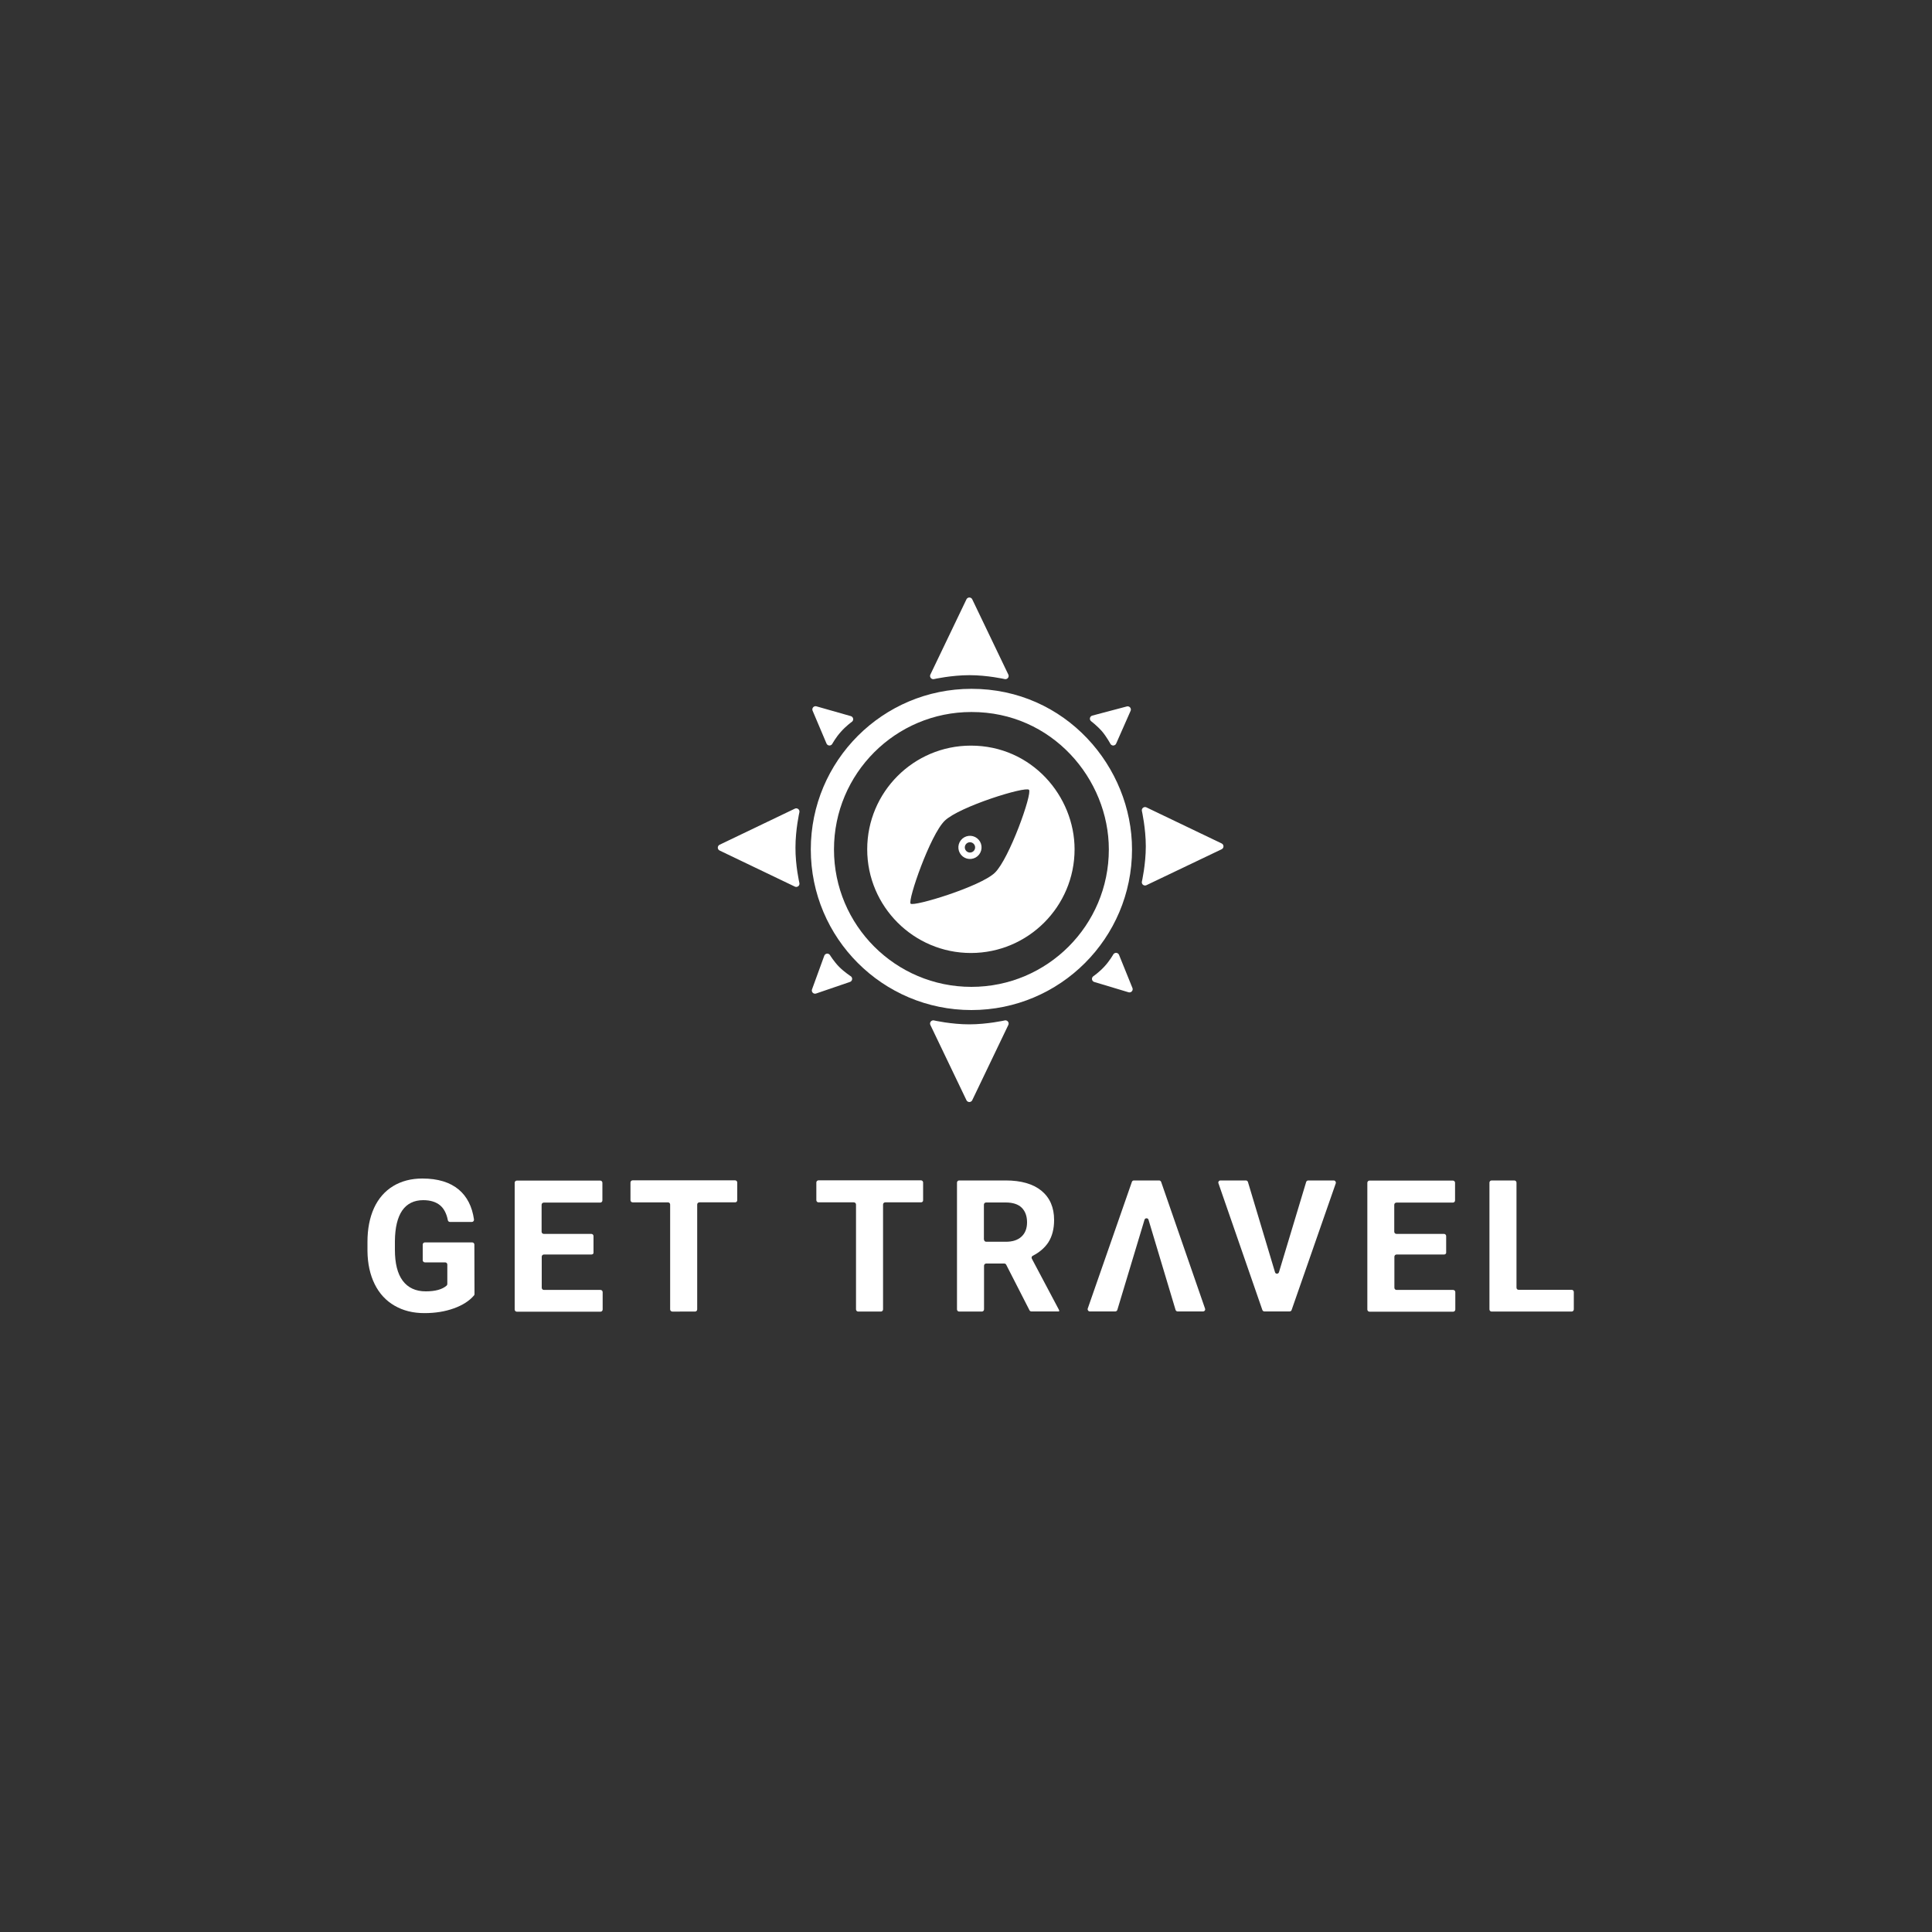 <?xml version="1.0" encoding="utf-8"?>
<!-- Generator: Adobe Illustrator 20.1.0, SVG Export Plug-In . SVG Version: 6.00 Build 0)  -->
<svg version="1.1" id="Слой_1" xmlns="http://www.w3.org/2000/svg" xmlns:xlink="http://www.w3.org/1999/xlink" x="0px" y="0px"
	 viewBox="0 0 1500 1500" style="enable-background:new 0 0 1500 1500;" xml:space="preserve">
<rect x="0" y="0" width="1500" height="1500" fill="#333333" stroke="none"/>
<style type="text/css">
	
		.st0{fill-rule:evenodd;clip-rule:evenodd;fill:#FFFFFF;stroke:#FFFFFF;stroke-width:5;stroke-linecap:round;stroke-linejoin:round;stroke-miterlimit:10;}
	.st1{fill:none;stroke:#FFFFFF;stroke-width:18;stroke-miterlimit:10;}
	.st2{fill:#FFFFFF;}
	.st3{fill:none;stroke:#5577AF;stroke-linecap:round;stroke-linejoin:round;stroke-miterlimit:10;}
	.st4{fill:none;stroke:#FFFFFF;stroke-width:5;stroke-linecap:round;stroke-linejoin:round;stroke-miterlimit:10;}
</style>
<path class="st0" d="M618.2,686.1l-58.4-28l58.4-28c0,0-3.1,13.6-3.1,27.9C615,672.3,618.2,686.1,618.2,686.1z"/>
<path class="st1" d="M869.9,659.5c0,63.9-51.8,115.7-115.7,115.7s-115.7-51.8-115.7-115.7s51.8-115.7,115.7-115.7
	C822.1,543.7,869.9,600.2,869.9,659.5z"/>
<path class="st2" d="M753.8,578.9c-44.5,0-80.5,36.1-80.5,80.5s36.1,80.5,80.5,80.5s80.5-36.1,80.5-80.5
	C834.3,618.2,801.1,578.9,753.8,578.9z M772.4,677.6c-11.2,10.8-63,26.5-65.4,24s15.2-53.5,26.5-64.4c11.4-11,62.7-26.9,65.4-24
	C801.6,616.1,783.6,666.8,772.4,677.6z"/>
<path class="st3" d="M753,732.1"/>
<path class="st3" d="M825.6,659.5"/>
<ellipse transform="matrix(0.617 -0.787 0.787 0.617 -228.893 844.916)" class="st4" cx="753" cy="657.4" rx="6.5" ry="6.5"/>
<g>
	<path class="st2" d="M368.4,1004.7c0,0.4-0.1,0.8-0.4,1.1c-3.7,4.3-8.9,7.6-15.6,10c-6.9,2.5-14.5,3.7-22.9,3.7
		c-8.8,0-16.5-1.9-23.2-5.8c-6.6-3.8-11.8-9.4-15.4-16.7c-3.6-7.3-5.5-15.9-5.6-25.8v-6.9c0-10.2,1.7-18.9,5.1-26.4
		c3.4-7.4,8.4-13.1,14.8-17c6.4-3.9,14-5.9,22.7-5.9c12.1,0,21.5,2.9,28.3,8.6c6.4,5.4,10.4,13.2,11.8,23.2c0.1,1-0.6,1.9-1.6,1.9
		h-17.1c-0.8,0-1.5-0.6-1.6-1.4c-1-5.1-3-8.9-5.9-11.4c-3.2-2.7-7.6-4.1-13.2-4.1c-7.1,0-12.6,2.7-16.3,8
		c-3.7,5.4-5.6,13.3-5.7,23.9v6.5c0,10.7,2,18.7,6.1,24.2c4.1,5.4,10,8.2,17.8,8.2c7.5,0,12.9-1.5,16.3-4.5c0.3-0.3,0.5-0.8,0.5-1.2
		v-15.1c0-0.9-0.7-1.7-1.7-1.7h-15.7c-0.9,0-1.7-0.7-1.7-1.7v-12.1c0-0.9,0.7-1.7,1.7-1.7h36.7c0.9,0,1.7,0.7,1.7,1.7L368.4,1004.7z
		"/>
	<path class="st2" d="M459.2,974h-36.9c-0.9,0-1.7,0.7-1.7,1.7v24.1c0,0.9,0.7,1.7,1.7,1.7h43.9c0.9,0,1.7,0.7,1.7,1.7v13.5
		c0,0.9-0.7,1.7-1.7,1.7h-64.9c-0.9,0-1.7-0.7-1.7-1.7v-98.4c0-0.9,0.7-1.7,1.7-1.7h64.7c0.9,0,1.7,0.7,1.7,1.7v13.7
		c0,0.9-0.7,1.7-1.7,1.7h-43.8c-0.9,0-1.7,0.7-1.7,1.7v20.9c0,0.9,0.7,1.7,1.7,1.7h36.9c0.9,0,1.7,0.7,1.7,1.7v13
		C460.9,973.3,460.1,974,459.2,974z"/>
	<path class="st2" d="M570.8,933.5h-27.8c-0.9,0-1.7,0.7-1.7,1.7v81.4c0,0.9-0.7,1.7-1.7,1.7H522c-0.9,0-1.7-0.7-1.7-1.7v-81.4
		c0-0.9-0.7-1.7-1.7-1.7h-27.4c-0.9,0-1.7-0.7-1.7-1.7v-13.7c0-0.9,0.7-1.7,1.7-1.7h79.5c0.9,0,1.7,0.7,1.7,1.7v13.7
		C572.4,932.8,571.7,933.5,570.8,933.5z"/>
	<path class="st2" d="M715.1,933.5h-27.8c-0.9,0-1.7,0.7-1.7,1.7v81.4c0,0.9-0.7,1.7-1.7,1.7h-17.6c-0.9,0-1.7-0.7-1.7-1.7v-81.4
		c0-0.9-0.7-1.7-1.7-1.7h-27.4c-0.9,0-1.7-0.7-1.7-1.7v-13.7c0-0.9,0.7-1.7,1.7-1.7h79.5c0.9,0,1.7,0.7,1.7,1.7v13.7
		C716.8,932.8,716,933.5,715.1,933.5z"/>
	<path class="st2" d="M779.7,981h-14c-0.9,0-1.7,0.7-1.7,1.7v33.9c0,0.9-0.7,1.7-1.7,1.7h-17.6c-0.9,0-1.7-0.7-1.7-1.7v-98.4
		c0-0.9,0.7-1.7,1.7-1.7h36.1c12,0,21.3,2.7,27.8,8c6.5,5.4,9.8,12.9,9.8,22.7c0,6.9-1.5,12.7-4.5,17.4c-2.8,4.2-6.8,7.7-12.1,10.4
		c-0.8,0.4-1.1,1.4-0.7,2.2l21.2,40v1h-21.5c-0.6,0-1.2-0.3-1.5-0.9l-18.1-35.4C780.9,981.3,780.3,981,779.7,981z M764,962.4
		c0,0.9,0.7,1.7,1.7,1.7h15.2c5.3,0,9.3-1.3,12.2-4c2.9-2.7,4.3-6.4,4.3-11.1c0-4.8-1.4-8.6-4.1-11.3c-2.7-2.7-6.9-4.1-12.5-4.1
		h-15.2c-0.9,0-1.7,0.7-1.7,1.7V962.4z"/>
	<path class="st2" d="M993,987.7l21.1-70c0.2-0.7,0.9-1.2,1.6-1.2h19.8c1.1,0,1.9,1.1,1.6,2.2l-34.3,98.4c-0.2,0.7-0.9,1.1-1.6,1.1
		h-19.5c-0.7,0-1.3-0.4-1.6-1.1L946,918.7c-0.4-1.1,0.4-2.2,1.6-2.2h19.7c0.7,0,1.4,0.5,1.6,1.2l21,70
		C990.3,989.3,992.5,989.3,993,987.7z"/>
	<path class="st2" d="M1121.2,974h-36.9c-0.9,0-1.7,0.7-1.7,1.7v24.1c0,0.9,0.7,1.7,1.7,1.7h43.9c0.9,0,1.7,0.7,1.7,1.7v13.5
		c0,0.9-0.7,1.7-1.7,1.7h-64.9c-0.9,0-1.7-0.7-1.7-1.7v-98.4c0-0.9,0.7-1.7,1.7-1.7h64.7c0.9,0,1.7,0.7,1.7,1.7v13.7
		c0,0.9-0.7,1.7-1.7,1.7h-43.8c-0.9,0-1.7,0.7-1.7,1.7v20.9c0,0.9,0.7,1.7,1.7,1.7h36.9c0.9,0,1.7,0.7,1.7,1.7v13
		C1122.8,973.3,1122.1,974,1121.2,974z"/>
	<path class="st2" d="M1179,1001.4h41.2c0.9,0,1.7,0.7,1.7,1.7v13.5c0,0.9-0.7,1.7-1.7,1.7h-62.1c-0.9,0-1.7-0.7-1.7-1.7v-98.4
		c0-0.9,0.7-1.7,1.7-1.7h17.6c0.9,0,1.7,0.7,1.7,1.7v81.5C1177.4,1000.7,1178.1,1001.4,1179,1001.4z"/>
</g>
<path class="st0" d="M724.6,524.8l28-58.4l28,58.4c0,0-13.6-3.1-27.9-3.1S724.6,524.8,724.6,524.8z"/>
<path class="st0" d="M889,629.1l58.4,28L889,685c0,0,3.1-13.6,3.1-27.9S889,629.1,889,629.1z"/>
<path class="st0" d="M780.6,794.7l-28,58.4l-28-58.4c0,0,13.6,3.1,27.9,3.1C766.8,797.8,780.6,794.7,780.6,794.7z"/>
<path class="st0" d="M644,576.3l-10.8-25.5l26.7,7.6c0,0-4.9,3.5-8.9,8.1C646.9,571,644,576.3,644,576.3z"/>
<path class="st0" d="M848.7,558l26.8-7.1l-11.2,25.4c0,0-2.8-5.3-6.7-10C853.5,561.6,848.7,558,848.7,558z"/>
<path class="st0" d="M866.5,742.3l10.4,25.7l-26.6-8c0,0,4.9-3.4,9-7.9C863.5,747.6,866.5,742.3,866.5,742.3z"/>
<path class="st0" d="M659.1,760l-26.3,9l9.5-26.1c0,0,3.1,5.1,7.4,9.5C654,756.7,659.1,760,659.1,760z"/>
<path class="st2" d="M888.6,947l-21.1,70c-0.2,0.7-0.9,1.2-1.6,1.2h-19.8c-1.1,0-1.9-1.1-1.6-2.2l34.3-98.4c0.2-0.7,0.9-1.1,1.6-1.1
	h19.5c0.7,0,1.3,0.4,1.6,1.1l34.1,98.4c0.4,1.1-0.4,2.2-1.6,2.2h-19.7c-0.7,0-1.4-0.5-1.6-1.2l-21-70
	C891.3,945.5,889,945.5,888.6,947z"/>
</svg>
